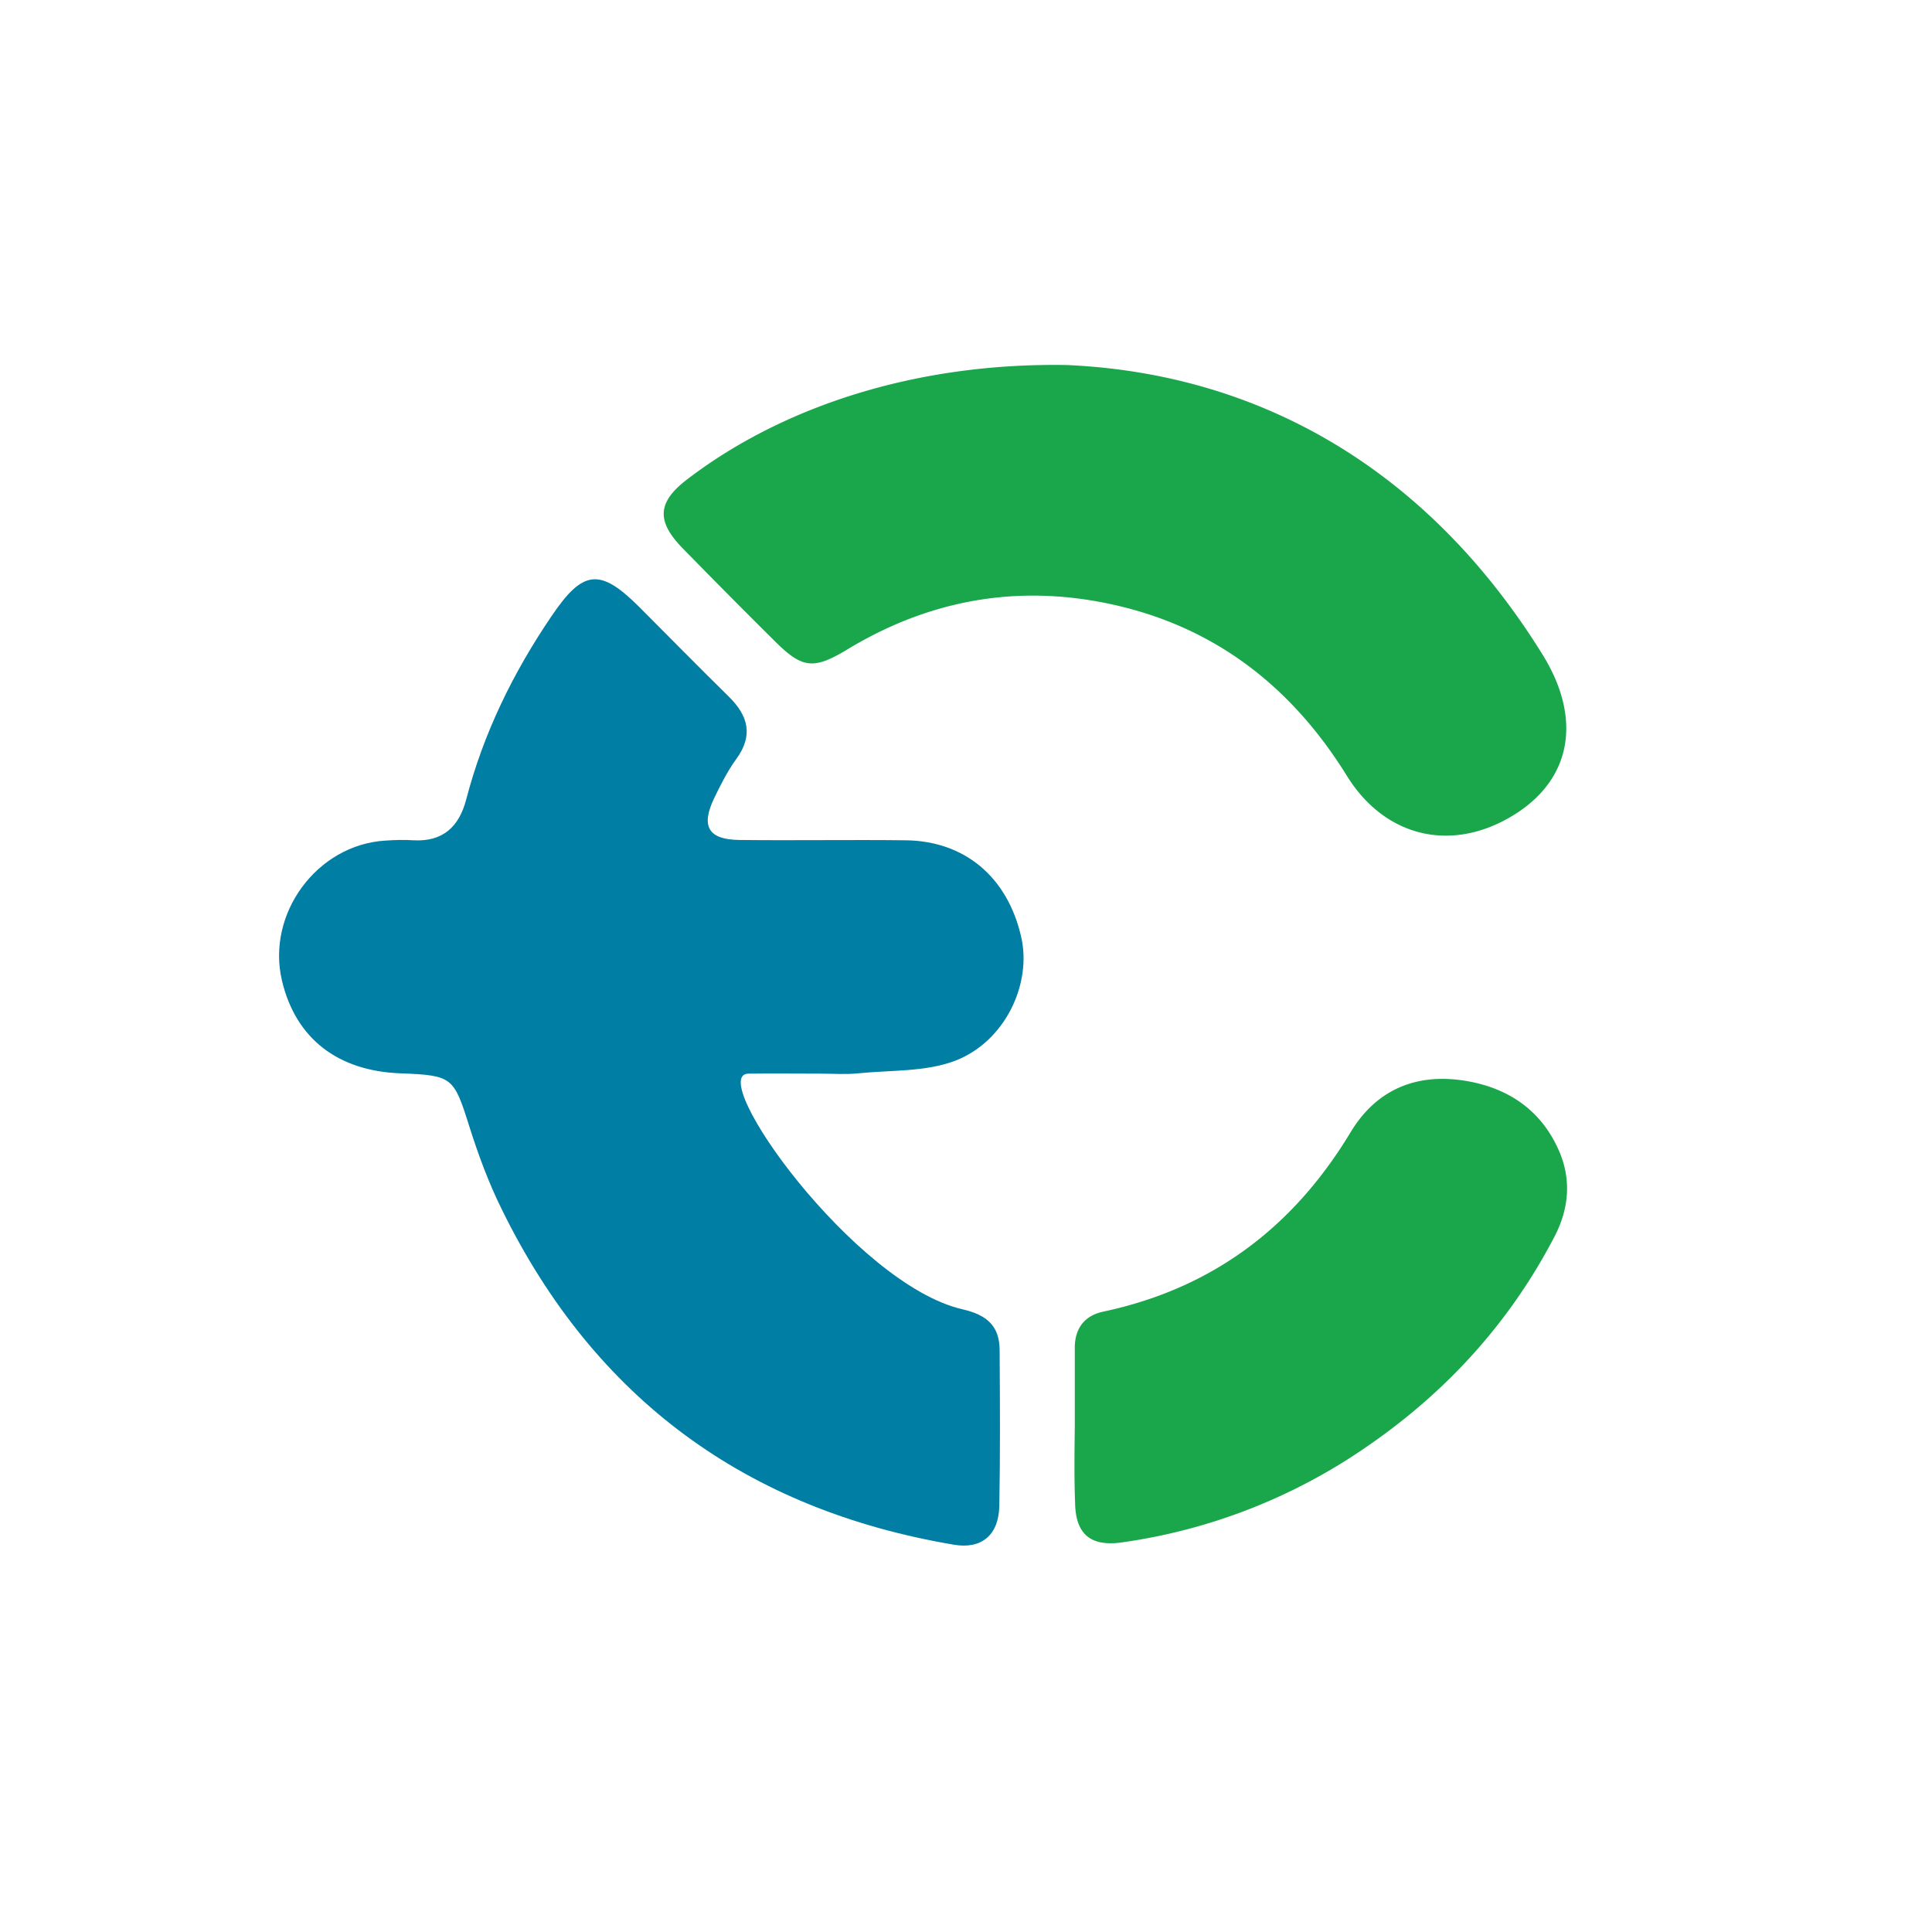 <svg viewBox="0 0 90 90" xmlns="http://www.w3.org/2000/svg"><g fill="none"><path d="M38.278 50.015c-1.137 0-2.273-.015-3.41 0-2.03.015 4.925 9.82 9.971 10.978 1.122.259 1.728.761 1.728 1.918.015 2.421.03 4.842-.015 7.248-.03 1.37-.849 2.025-2.137 1.796-9.623-1.629-16.7-6.775-21.034-15.606-.621-1.249-1.106-2.573-1.53-3.913-.712-2.254-.773-2.345-3.198-2.436-2.924-.107-4.88-1.63-5.516-4.31-.742-3.12 1.622-6.333 4.804-6.531.44-.03.88-.046 1.318-.015 1.364.076 2.122-.625 2.455-1.888.804-3.091 2.183-5.908 3.97-8.542 1.47-2.177 2.259-2.269 4.092-.441 1.395 1.4 2.774 2.801 4.183 4.187.909.898 1.136 1.812.333 2.908-.409.563-.727 1.203-1.03 1.827-.622 1.31-.258 1.918 1.182 1.934 2.576.03 5.167-.016 7.744.015 2.742.03 4.743 1.705 5.38 4.491.514 2.208-.759 4.903-3.092 5.786-1.38.518-2.986.426-4.5.579-.562.06-1.138.015-1.698.015Z" fill="#007EA4"/><path d="M49.704 17.005c8.926.396 16.776 4.812 22.155 13.49 1.849 2.985 1.349 5.786-1.303 7.446-2.864 1.796-6.016 1.111-7.82-1.812-2.712-4.37-6.5-7.172-11.562-8.1-4.167-.762-8.077.03-11.699 2.223-1.59.959-2.106.898-3.424-.427a377.076 377.076 0 0 1-4.259-4.293c-1.242-1.28-1.167-2.162.273-3.243 4.486-3.41 10.714-5.406 17.64-5.284Zm.364 49.469v-3.685c0-.928.47-1.507 1.333-1.69 5.077-1.08 8.85-3.928 11.517-8.359 1.197-1.979 3.03-2.74 5.259-2.405 2 .304 3.591 1.324 4.44 3.258.59 1.34.47 2.68-.167 3.943-2.091 4.05-5.077 7.324-8.82 9.882a26.494 26.494 0 0 1-11.35 4.43c-1.455.214-2.167-.365-2.197-1.811-.046-1.188-.03-2.375-.015-3.563Z" fill="#1AA64A"/></g></svg>